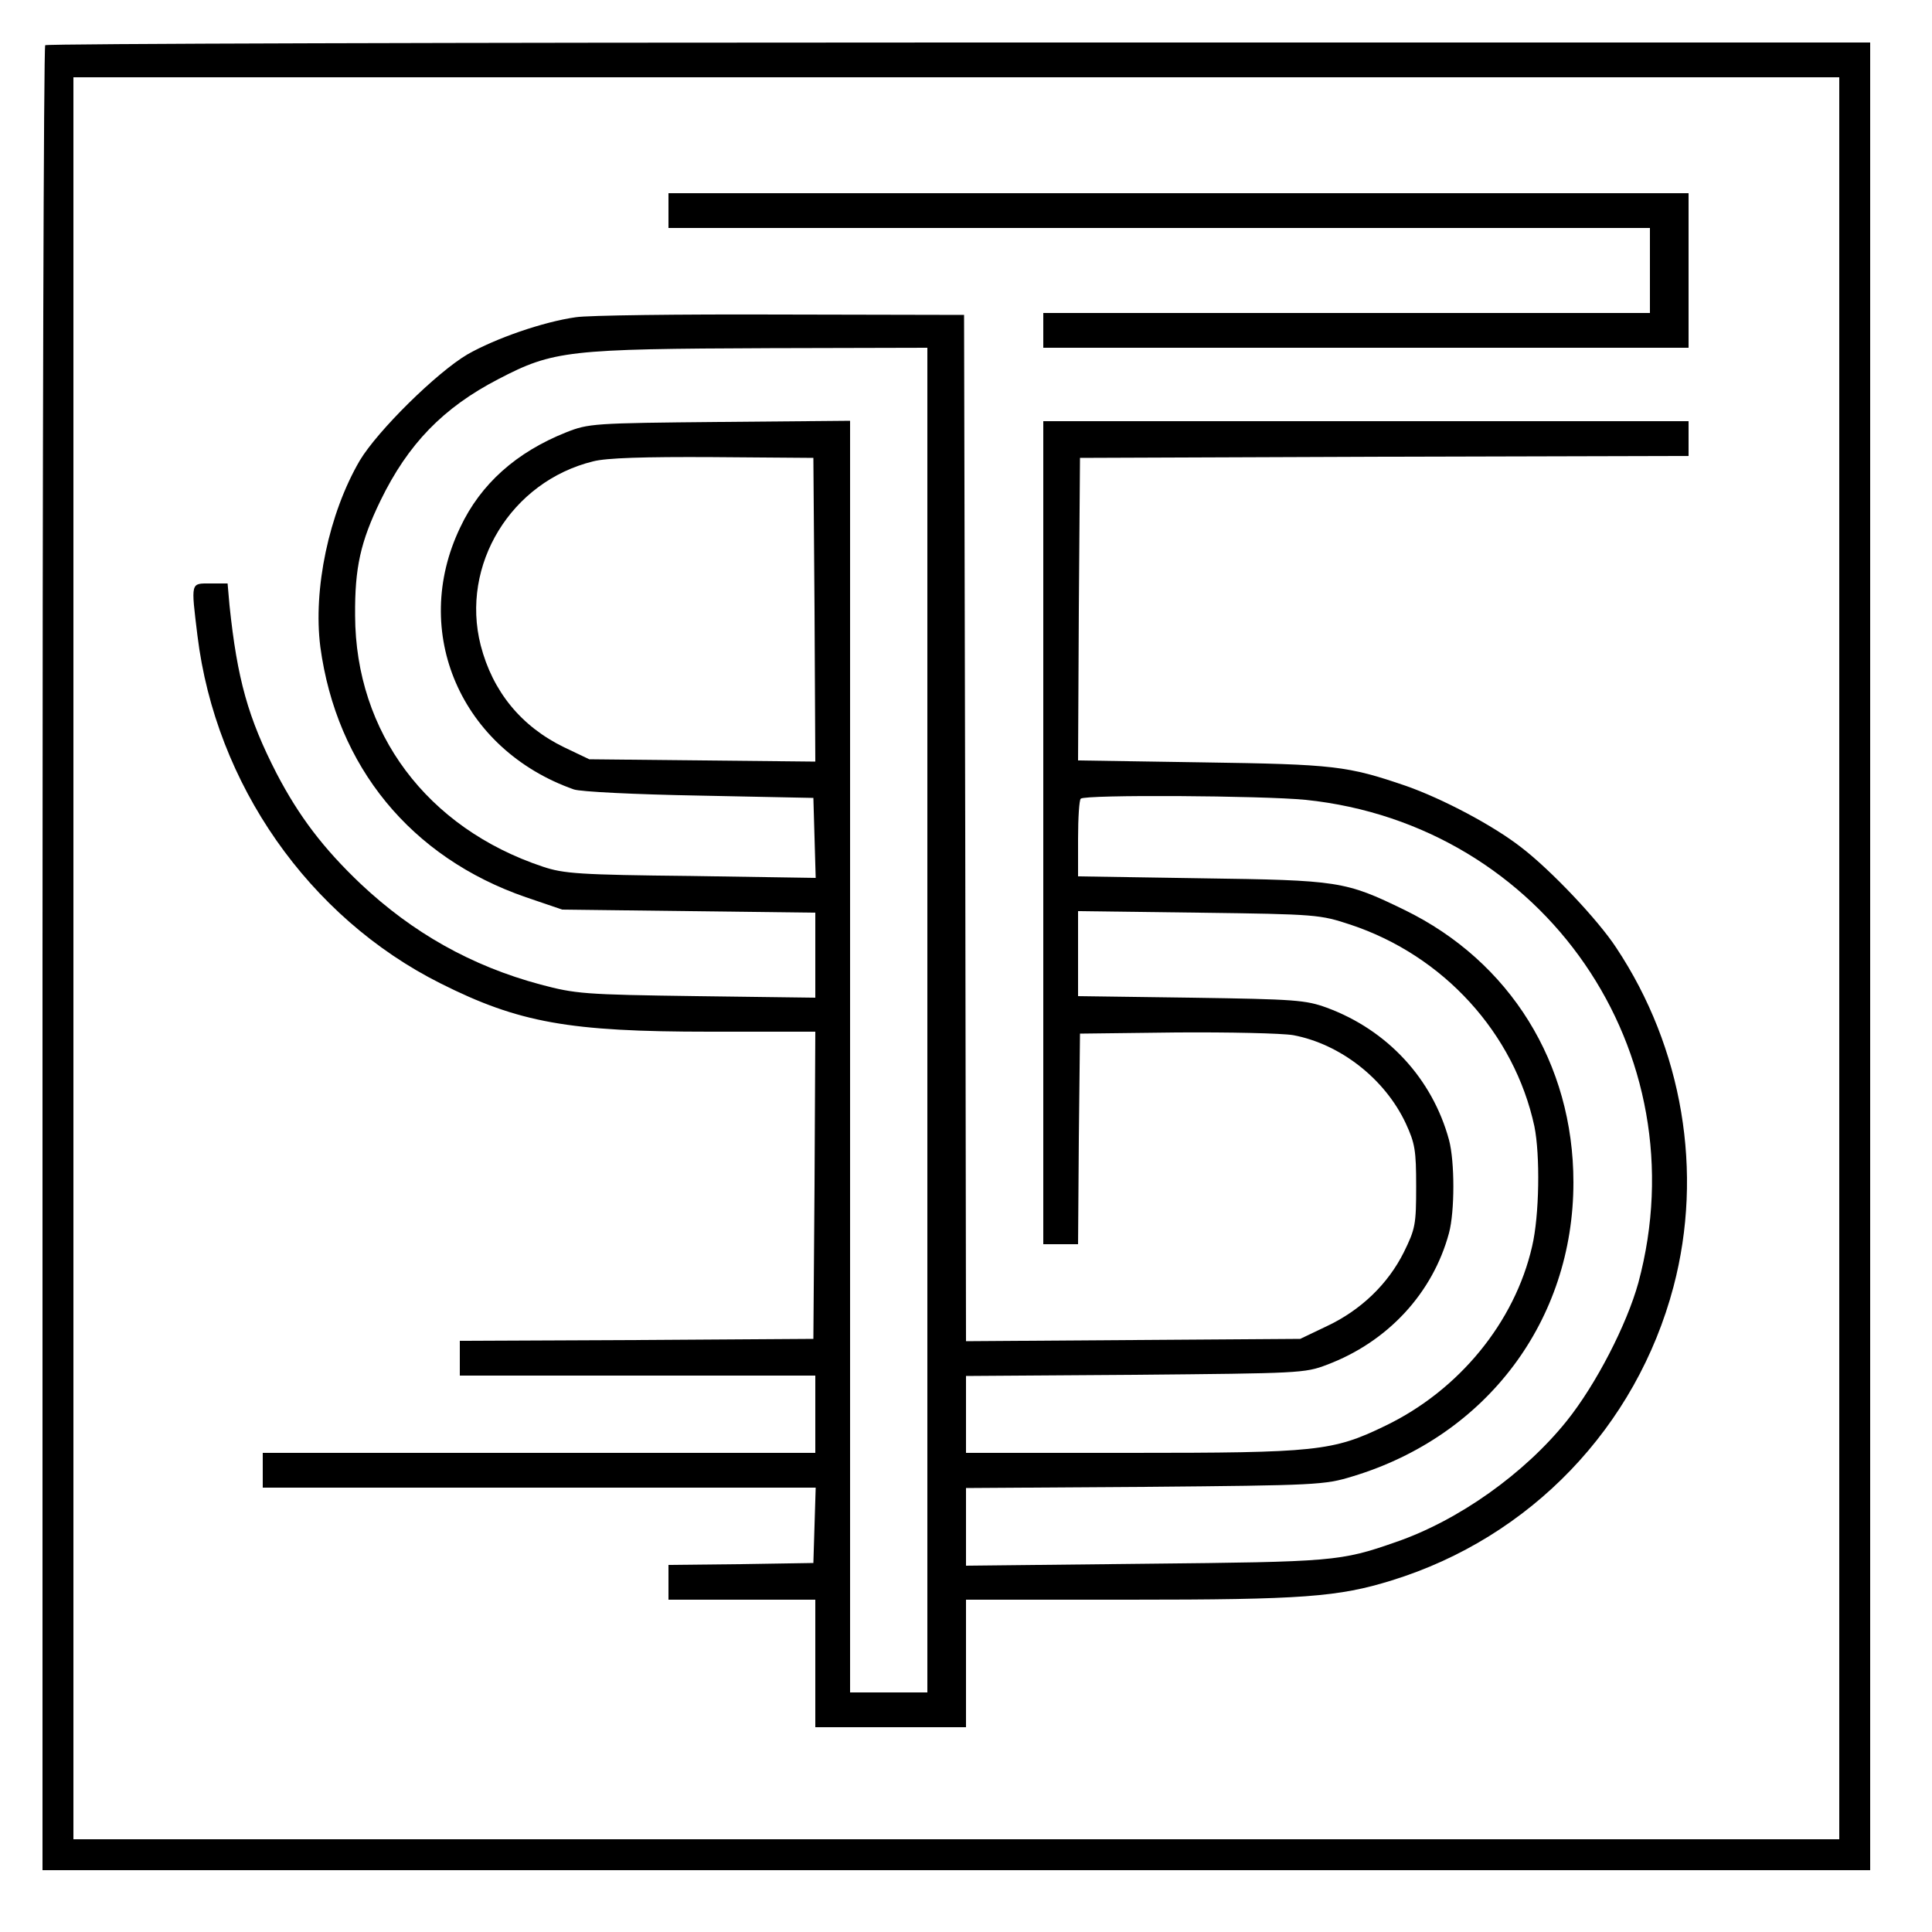 <?xml version="1.0" standalone="no"?>
<!DOCTYPE svg PUBLIC "-//W3C//DTD SVG 20010904//EN"
 "http://www.w3.org/TR/2001/REC-SVG-20010904/DTD/svg10.dtd">
<svg version="1.0" xmlns="http://www.w3.org/2000/svg"
 width="500pt" height="500pt" viewBox="0 0 500 500"
 preserveAspectRatio="xMidYMid meet">

<g transform="translate(0,500) scale(0.1,-0.1)"
fill="#000000" stroke="none">
<path d="M117 4883 c-4 -3 -7 -1068 -7 -2365 l0 -2358 2365 0 2365 0 0 2365 0
2365 -2358 0 c-1297 0 -2362 -3 -2365 -7z m4643 -2363 l0 -2280 -2285 0 -2285
0 0 2280 0 2280 2285 0 2285 0 0 -2280z"/>
<path d="M1730 4455 l0 -45 1270 0 1270 0 0 -110 0 -110 -785 0 -785 0 0 -45
0 -45 835 0 835 0 0 200 0 200 -1320 0 -1320 0 0 -45z"/>
<path d="M1490 4179 c-85 -12 -208 -55 -280 -96 -80 -47 -233 -198 -279 -275
-80 -137 -121 -333 -102 -482 42 -310 234 -545 532 -648 l94 -32 328 -4 327
-4 0 -110 0 -110 -307 4 c-293 4 -313 6 -404 30 -179 48 -331 134 -465 260
-97 92 -160 175 -218 286 -74 144 -102 244 -122 435 l-5 57 -45 0 c-51 0 -50
5 -33 -135 47 -384 288 -729 629 -900 203 -102 333 -125 696 -125 l274 0 -2
-397 -3 -398 -457 -3 -458 -2 0 -45 0 -45 460 0 460 0 0 -100 0 -100 -715 0
-715 0 0 -45 0 -45 715 0 716 0 -3 -97 -3 -98 -187 -3 -188 -2 0 -45 0 -45
190 0 190 0 0 -165 0 -165 195 0 195 0 0 165 0 165 423 0 c447 0 541 7 679 50
359 111 633 397 729 760 78 296 24 618 -148 877 -47 72 -169 201 -246 260 -73
57 -204 126 -298 159 -152 52 -185 56 -527 61 l-322 5 2 392 3 391 788 3 787
2 0 45 0 45 -835 0 -835 0 0 -1065 0 -1065 45 0 45 0 2 273 3 272 249 3 c137
1 273 -2 303 -7 122 -23 237 -113 291 -228 24 -52 27 -70 27 -163 0 -99 -2
-110 -32 -171 -41 -82 -111 -150 -201 -192 l-67 -32 -432 -3 -433 -3 -2 1328
-3 1328 -475 1 c-261 1 -500 -2 -530 -7z m910 -1819 l0 -1740 -100 0 -100 0 0
1646 0 1645 -337 -3 c-328 -3 -340 -4 -398 -27 -128 -51 -221 -133 -274 -246
-130 -271 2 -575 294 -678 17 -6 158 -13 325 -16 l295 -6 3 -103 3 -104 -323
5 c-289 3 -329 6 -383 24 -300 100 -485 347 -486 650 -1 124 14 191 66 298 71
146 162 240 305 314 142 74 180 78 703 80 l407 1 0 -1740z m-292 1062 l2 -393
-292 3 -293 3 -65 31 c-111 54 -185 144 -216 264 -53 208 79 424 291 476 34 9
133 12 310 11 l260 -2 3 -393z m1271 -492 c617 -64 1022 -652 861 -1250 -30
-108 -109 -262 -185 -357 -109 -136 -280 -258 -443 -314 -143 -50 -162 -51
-649 -56 l-463 -5 0 101 0 100 463 3 c446 4 465 5 537 27 348 105 572 404 572
761 0 308 -164 572 -437 705 -154 75 -170 77 -527 82 l-318 5 0 97 c0 54 3
101 7 104 10 11 471 8 582 -3z m116 -323 c241 -80 424 -281 476 -522 15 -74
13 -231 -6 -311 -45 -196 -189 -372 -380 -464 -136 -66 -178 -70 -660 -70
l-425 0 0 99 0 100 438 3 c423 4 439 4 496 26 157 59 274 185 316 341 15 56
15 185 0 241 -43 158 -159 284 -316 342 -55 20 -81 22 -351 26 l-293 4 0 110
0 110 313 -4 c306 -4 313 -5 392 -31z"/>
</g>
</svg>
